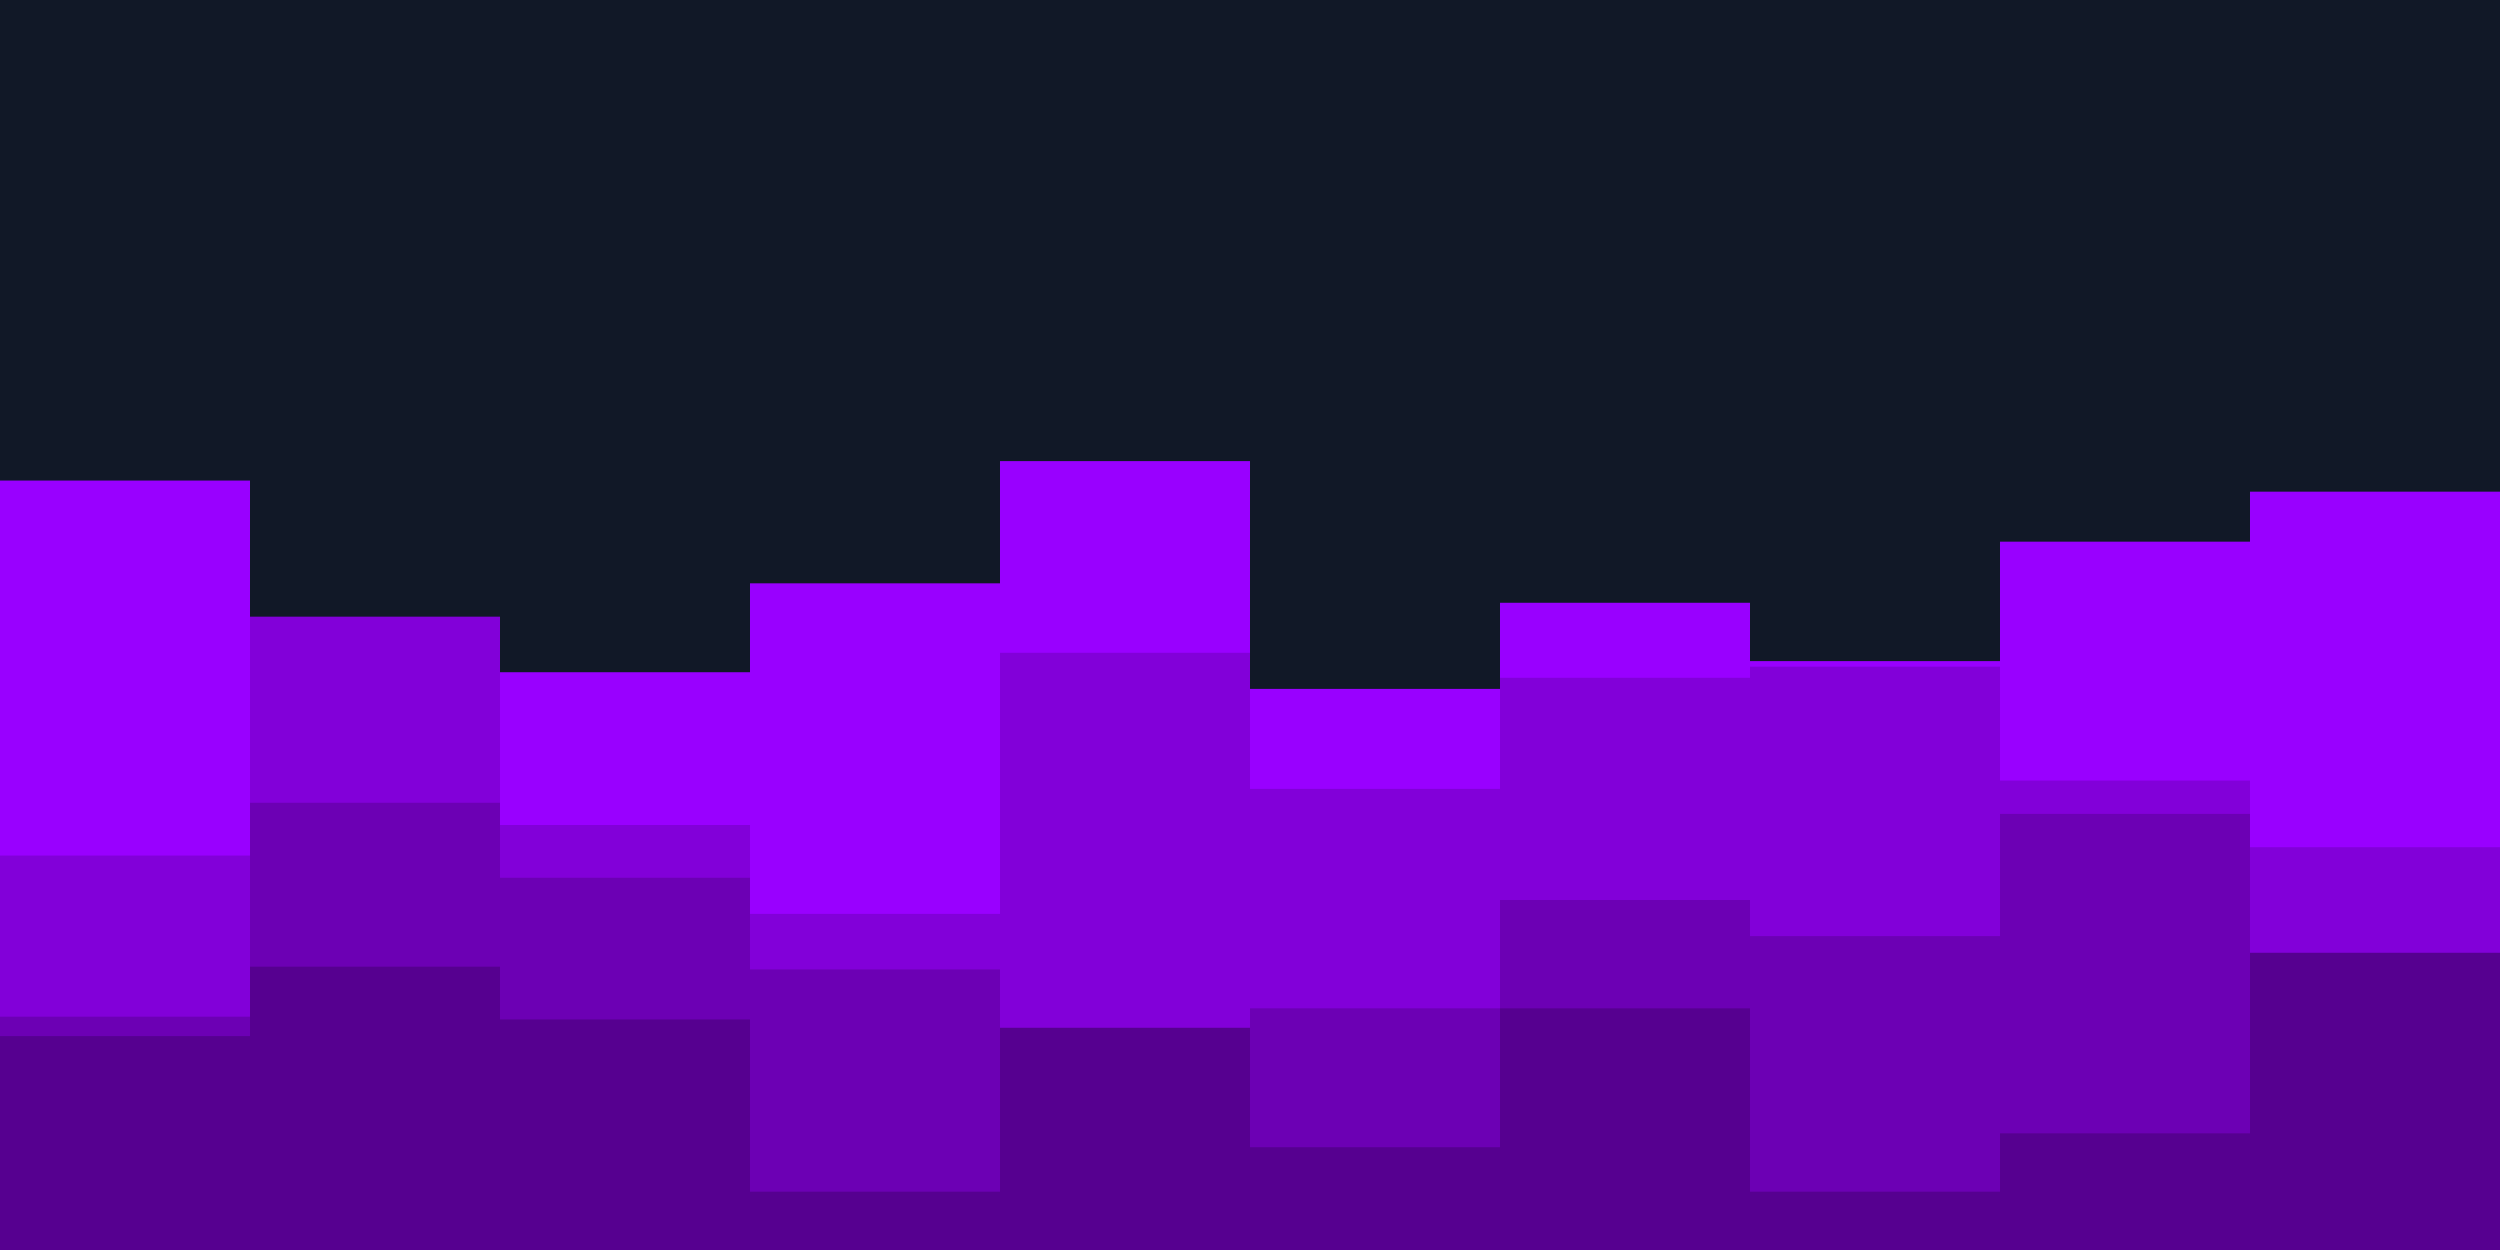 <svg id="visual" viewBox="0 0 900 450" width="900" height="450" xmlns="http://www.w3.org/2000/svg" xmlns:xlink="http://www.w3.org/1999/xlink" version="1.1"><rect x="0" y="0" width="900" height="450" fill="#111827"></rect><path d="M0 173L90 173L90 273L180 273L180 242L270 242L270 210L360 210L360 166L450 166L450 248L540 248L540 217L630 217L630 238L720 238L720 195L810 195L810 177L900 177L900 207L900 451L900 451L810 451L810 451L720 451L720 451L630 451L630 451L540 451L540 451L450 451L450 451L360 451L360 451L270 451L270 451L180 451L180 451L90 451L90 451L0 451Z" fill="#9900ff"></path><path d="M0 308L90 308L90 222L180 222L180 297L270 297L270 329L360 329L360 235L450 235L450 284L540 284L540 244L630 244L630 240L720 240L720 281L810 281L810 305L900 305L900 322L900 451L900 451L810 451L810 451L720 451L720 451L630 451L630 451L540 451L540 451L450 451L450 451L360 451L360 451L270 451L270 451L180 451L180 451L90 451L90 451L0 451Z" fill="#8200d9"></path><path d="M0 366L90 366L90 289L180 289L180 316L270 316L270 349L360 349L360 379L450 379L450 363L540 363L540 324L630 324L630 337L720 337L720 293L810 293L810 356L900 356L900 336L900 451L900 451L810 451L810 451L720 451L720 451L630 451L630 451L540 451L540 451L450 451L450 451L360 451L360 451L270 451L270 451L180 451L180 451L90 451L90 451L0 451Z" fill="#6c00b4"></path><path d="M0 373L90 373L90 348L180 348L180 367L270 367L270 429L360 429L360 370L450 370L450 413L540 413L540 363L630 363L630 429L720 429L720 408L810 408L810 343L900 343L900 414L900 451L900 451L810 451L810 451L720 451L720 451L630 451L630 451L540 451L540 451L450 451L450 451L360 451L360 451L270 451L270 451L180 451L180 451L90 451L90 451L0 451Z" fill="#560090"></path></svg>